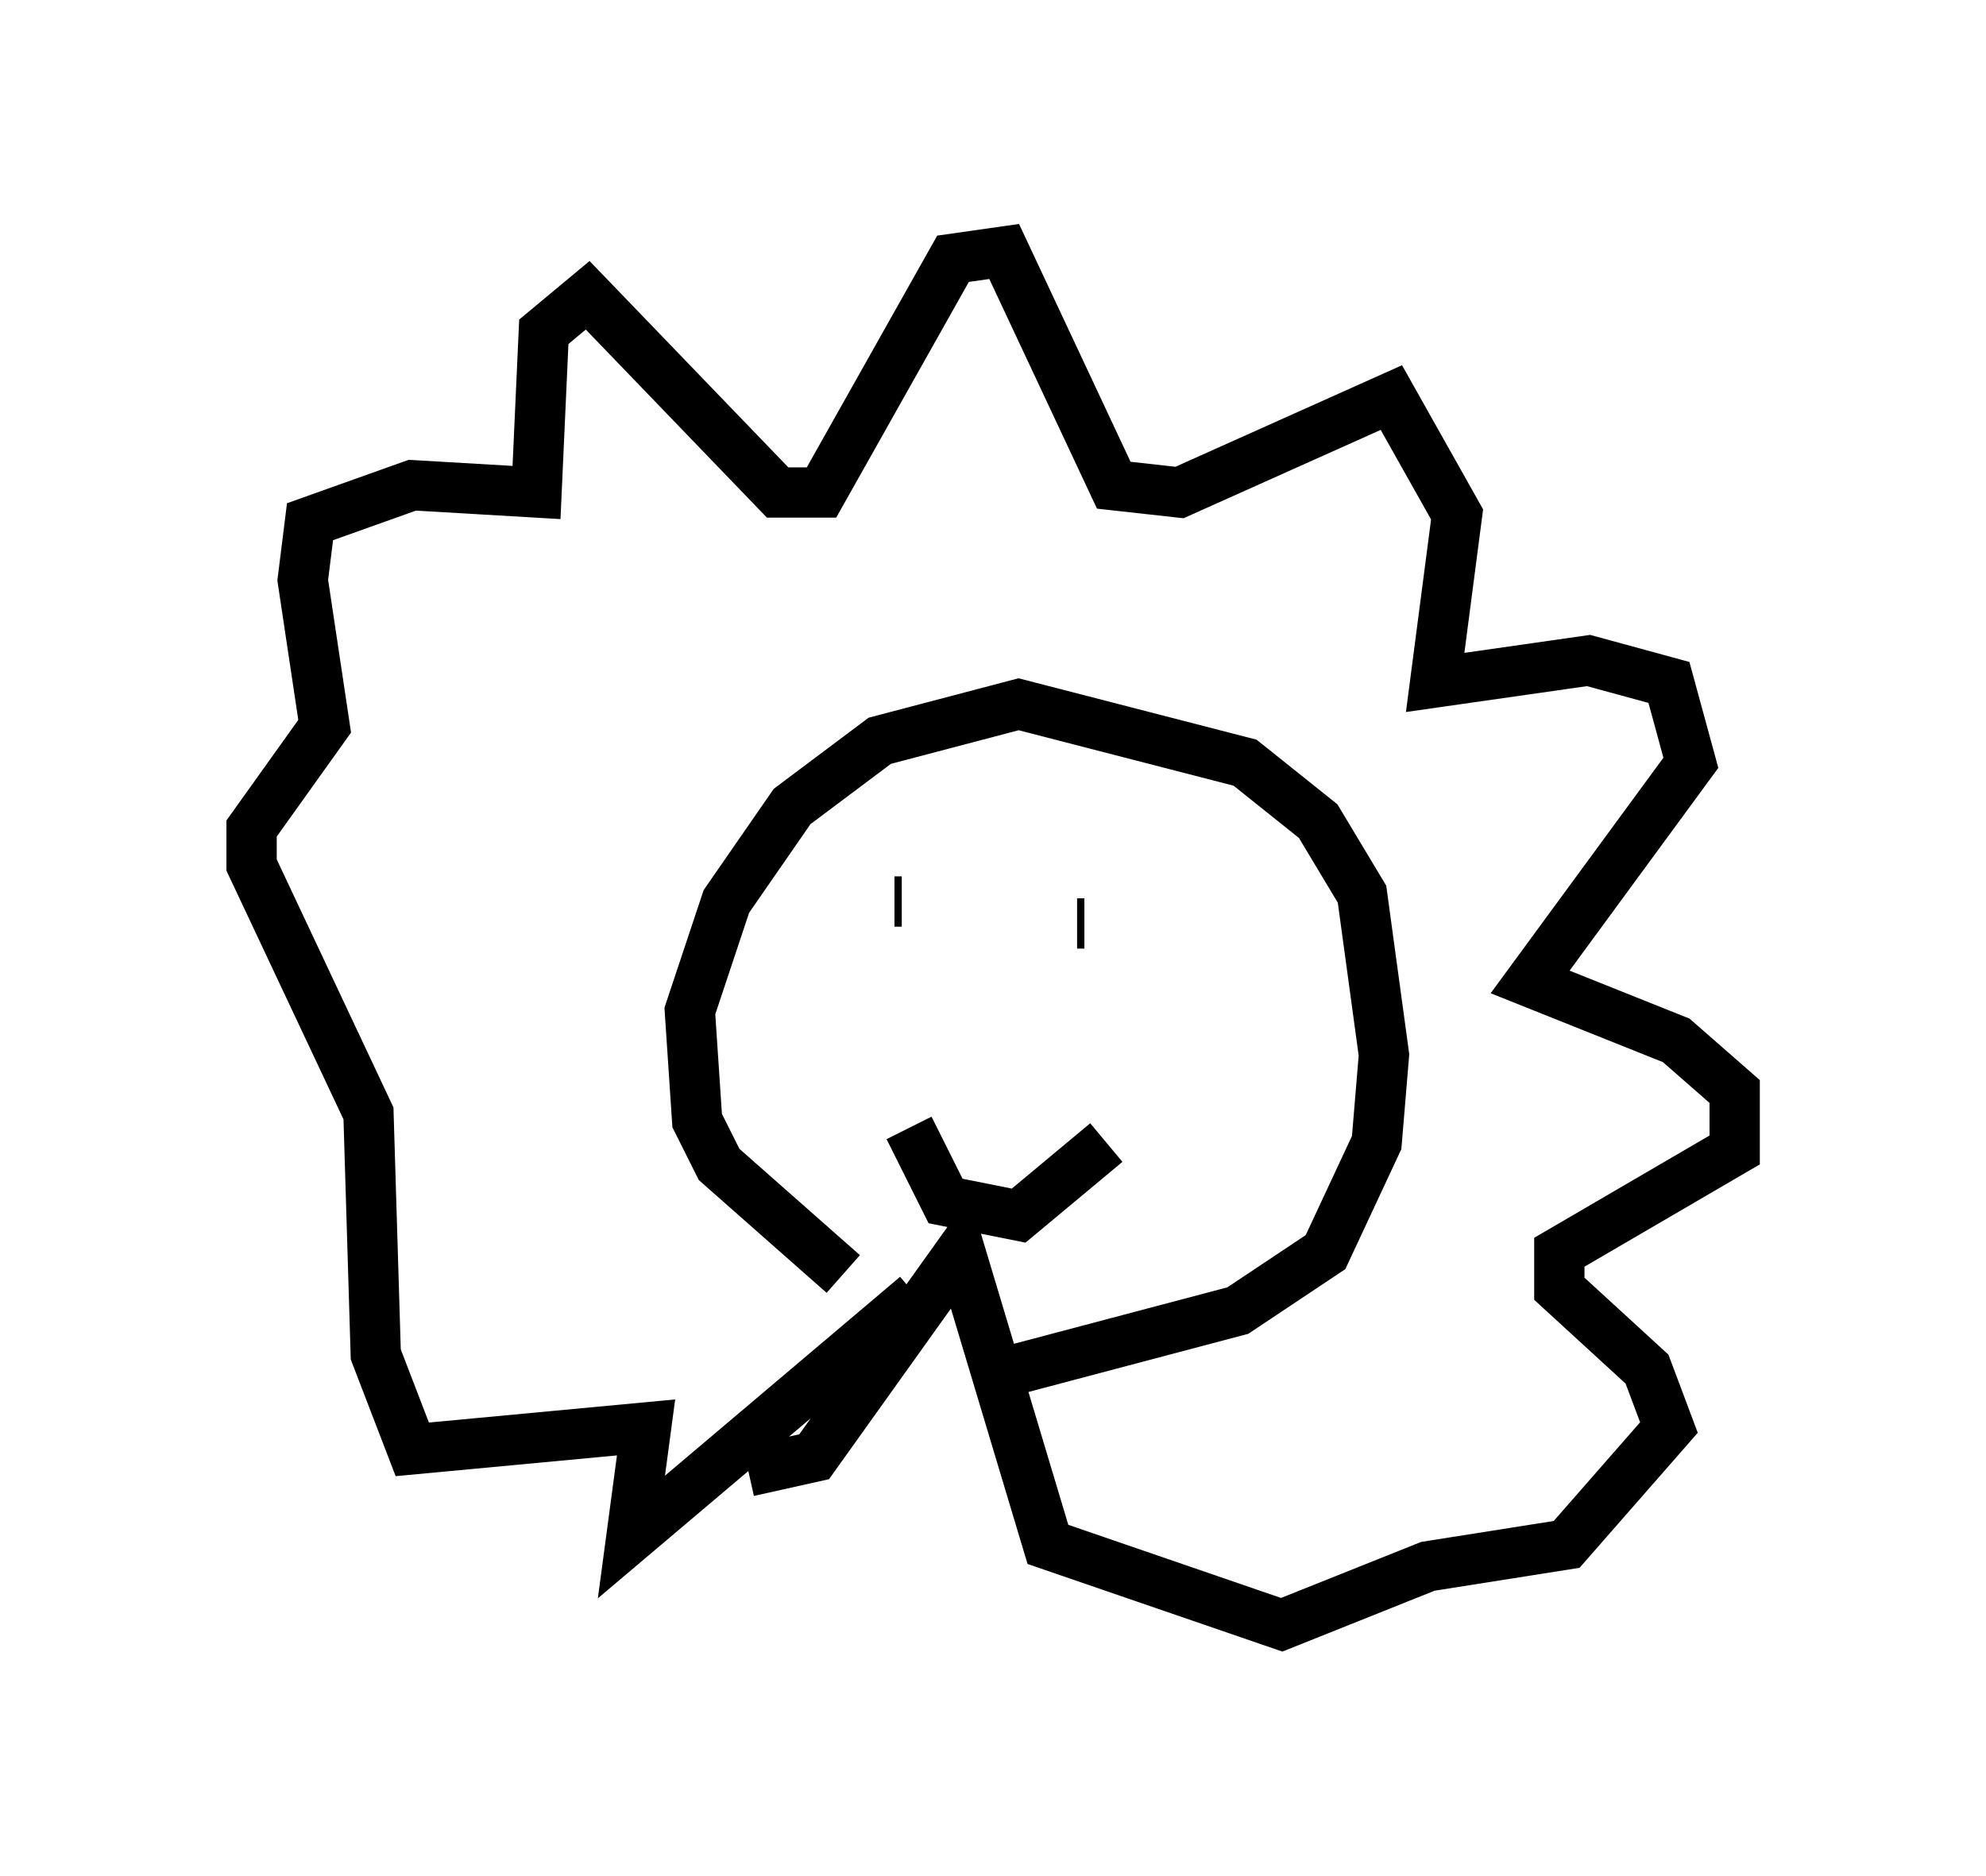 <?xml version="1.0" encoding="utf-8" ?>
<svg baseProfile="full" height="37.307" version="1.1" width="39.486" xmlns="http://www.w3.org/2000/svg" xmlns:ev="http://www.w3.org/2001/xml-events" xmlns:xlink="http://www.w3.org/1999/xlink"><defs /><rect fill="white" height="37.307" width="39.486" x="0" y="0" /><path d="M20.397, 26.788 m-3.631, -1.453 l-2.469, -2.179 -0.436, -0.872 l-0.145, -2.179 0.726, -2.179 l1.307, -1.888 1.743, -1.307 l2.76, -0.726 4.503, 1.162 l1.453, 1.162 0.872, 1.453 l0.436, 3.196 -0.145, 1.743 l-1.017, 2.179 -1.743, 1.162 l-4.939, 1.307 m-1.598, -4.939 l0.726, 1.453 1.453, 0.291 l1.743, -1.453 m-4.212, -4.793 l0.145, 0.0 m3.631, 0.436 l-0.145, 0.0 m-3.196, 7.408 l-5.665, 4.793 0.291, -2.179 l-4.648, 0.436 -0.726, -1.888 l-0.145, -4.793 -2.324, -4.939 l0.0, -0.726 1.453, -2.034 l-0.436, -2.905 0.145, -1.162 l2.034, -0.726 2.469, 0.145 l0.145, -3.196 0.872, -0.726 l3.777, 3.922 0.872, 0.0 l2.615, -4.648 1.017, -0.145 l2.179, 4.648 1.307, 0.145 l4.212, -1.888 1.307, 2.324 l-0.436, 3.341 3.05, -0.436 l1.598, 0.436 0.436, 1.598 l-3.196, 4.358 2.905, 1.162 l1.162, 1.017 0.0, 1.162 l-3.486, 2.034 0.0, 0.726 l1.743, 1.598 0.436, 1.162 l-2.034, 2.324 -2.76, 0.436 l-2.905, 1.162 -4.648, -1.598 l-1.743, -5.81 -2.905, 4.067 l-1.307, 0.291 " fill="none" stroke="black" stroke-width="1" /></svg>
